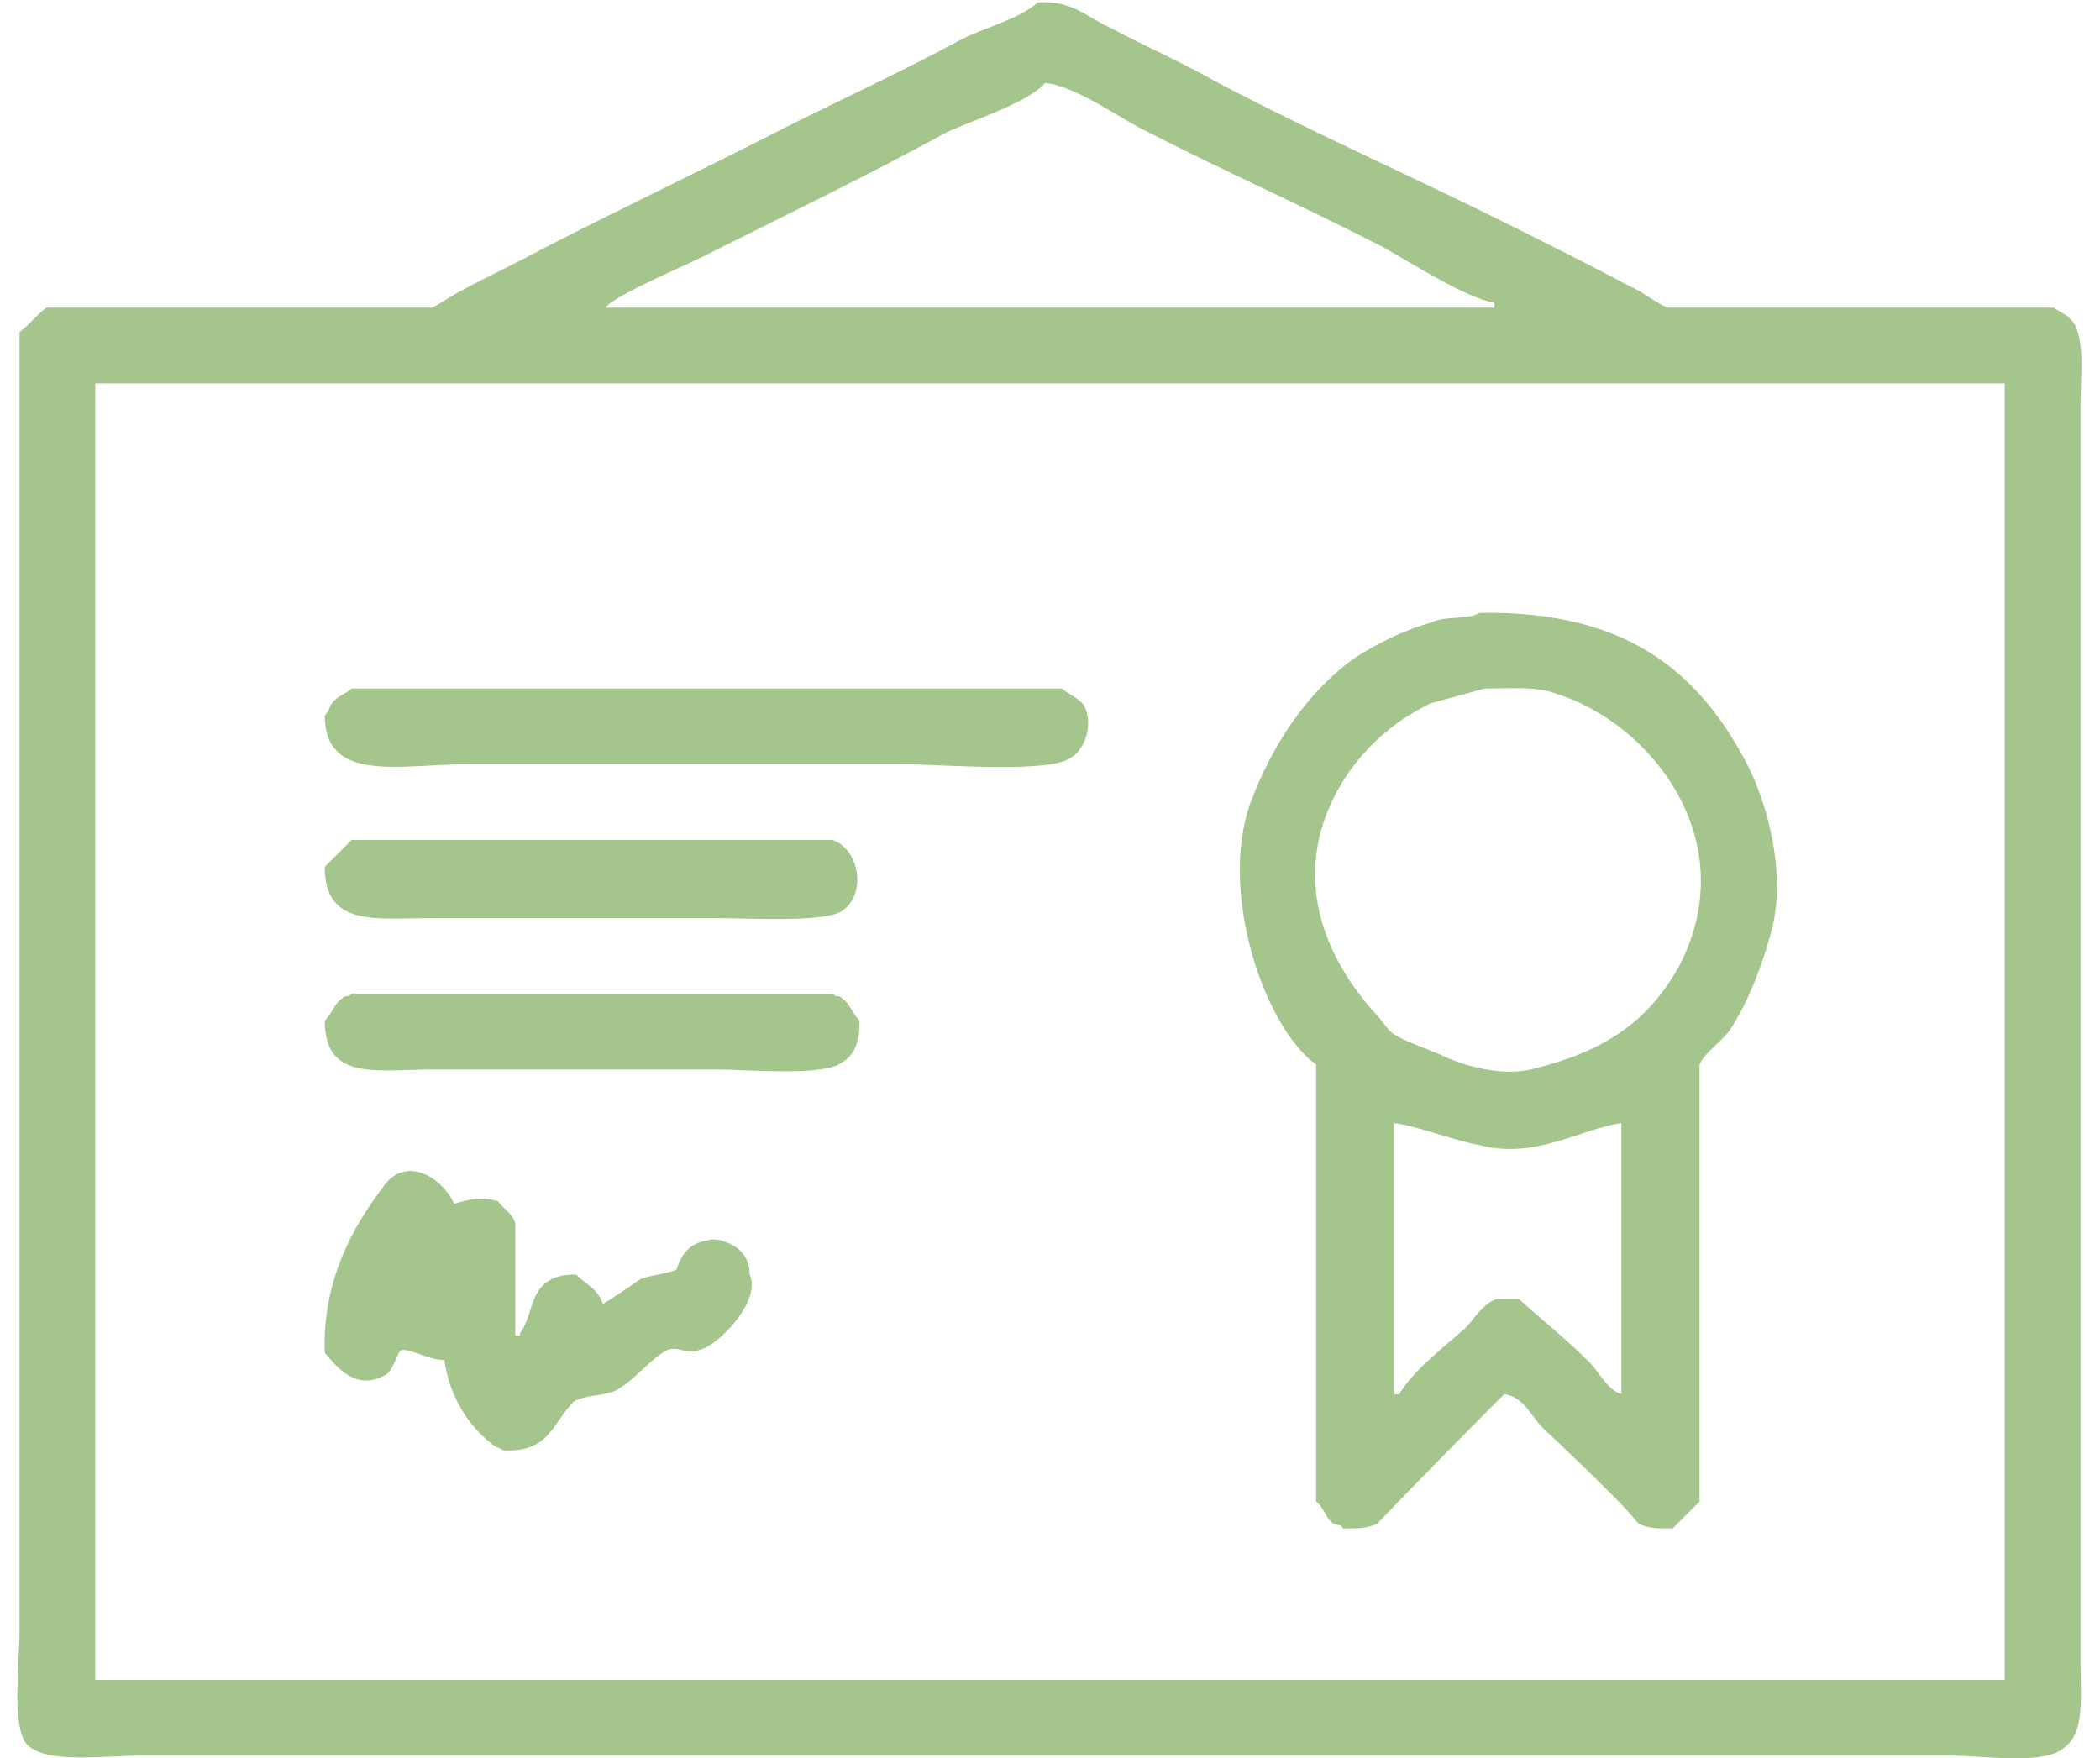 <svg version="1.2" xmlns="http://www.w3.org/2000/svg" viewBox="0 0 86 72" width="86" height="72">
	<title>new_vector_shape_done</title>
	<style>
		.s0 { fill: #a4c58c } 
	</style>
	<path id="new_vector_shape_done" fill-rule="evenodd" class="s0" d="m42.5 0.1c1.4-0.1 2 0.6 2.9 1 1.5 0.8 3.1 1.5 4.5 2.3 4 2.1 8.1 3.9 12.1 5.9 1.6 0.8 3.2 1.6 4.7 2.4 0.5 0.2 1.1 0.7 1.6 0.9q7.9 0 15.8 0c0.3 0.2 0.6 0.3 0.8 0.6 0.5 0.7 0.3 2.3 0.3 3.4q0 4.3 0 8.6 0 16.7 0 33.5 0 4.6 0 9.3c0 1.5 0.2 3-0.7 3.6-0.8 0.7-3.3 0.3-4.7 0.3q-6.1 0-12.3 0-23.9 0-47.8 0-7 0-13.9 0c-1.6 0-4.2 0.4-4.8-0.6-0.5-0.9-0.2-3.3-0.2-4.5q0-5.7 0-11.4 0-20.9 0-41.8c0.4-0.3 0.7-0.7 1.1-1q7.9 0 15.8 0c0.4-0.2 0.8-0.5 1.2-0.7 1.1-0.6 2.2-1.1 3.3-1.7 3.3-1.7 6.7-3.3 10-5 2.4-1.2 4.8-2.3 7.2-3.6 1-0.5 2.3-0.8 3.1-1.5zm0.3 3.3c-0.7 0.8-2.9 1.5-4 2-3.1 1.7-6.4 3.3-9.6 4.9-0.7 0.4-4.1 1.8-4.4 2.3q18.2 0 36.4 0 0-0.1 0-0.2c-1.2-0.2-3.5-1.7-4.6-2.3-3.3-1.7-6.5-3.1-9.8-4.8-1-0.5-2.8-1.8-4-1.9zm-38.9 12.3q0 26.5 0 53.1 39.1 0 78.2 0 0-26.6 0-53.1-39.1 0-78.2 0zm56.7 9.4c6-0.1 9 2.4 11 6.3 0.8 1.6 1.6 4.5 0.9 6.9-0.4 1.4-0.9 2.7-1.6 3.8-0.3 0.5-1.1 1-1.3 1.5q0 9 0 17.9c-0.4 0.4-0.7 0.7-1.1 1.1-0.6 0-1 0-1.4-0.2q-0.5-0.6-1-1.1-1.4-1.4-2.9-2.8c-0.5-0.5-0.8-1.3-1.6-1.4q-2.6 2.6-5.2 5.3c-0.4 0.2-0.8 0.2-1.4 0.2-0.1-0.2-0.2-0.1-0.4-0.2-0.3-0.2-0.4-0.7-0.7-0.9q0-8.9 0-17.9c-2.1-1.5-4-7-2.7-10.7 0.9-2.4 2.3-4.5 4.2-5.9 0.9-0.6 2.1-1.2 3.2-1.5 0.6-0.3 1.5-0.1 2-0.4zm-46.2 3.1q14.5 0 29.1 0c0.2 0.2 0.7 0.4 0.9 0.7 0.4 0.8 0 1.8-0.5 2.1-0.8 0.7-5.3 0.3-6.9 0.3q-8.9 0-17.9 0c-2.7 0-5.8 0.8-5.8-2 0.2-0.2 0.2-0.4 0.3-0.5 0.2-0.3 0.6-0.4 0.8-0.6zm46.4 0q-1.1 0.3-2.2 0.6c-1.9 0.9-3.5 2.5-4.3 4.6-1.3 3.5 0.5 6.5 2.2 8.3q0.2 0.3 0.5 0.6c0.4 0.3 1.3 0.6 2 0.9 0.8 0.4 2.4 0.9 3.7 0.6 2.9-0.7 4.8-1.9 6.1-4.3 2.6-5.1-1.2-9.9-5.1-11.1-0.8-0.3-1.9-0.2-2.9-0.2zm-46.4 6.2q9.8 0 19.7 0c1.1 0.4 1.4 2.2 0.4 2.9-0.7 0.5-3.9 0.3-5.2 0.3q-5.7 0-11.5 0c-2.4 0-4.5 0.4-4.5-2.1 0.4-0.4 0.7-0.7 1.1-1.1zm0 6.3q9.8 0 19.7 0c0.2 0.2 0.2 0 0.4 0.2 0.3 0.2 0.4 0.6 0.7 0.9 0 0.9-0.2 1.4-0.7 1.7-0.7 0.6-3.9 0.3-5.2 0.3q-5.7 0-11.5 0c-2.4 0-4.5 0.5-4.5-2 0.3-0.3 0.4-0.7 0.7-0.9 0.2-0.2 0.2 0 0.4-0.2zm42.7 5.3q0 5.5 0 11.1 0.1 0 0.2 0c0.6-1 1.8-1.9 2.7-2.7 0.4-0.4 0.7-1 1.3-1.2q0.4 0 0.9 0c1 0.9 2 1.7 2.9 2.6 0.4 0.4 0.7 1.1 1.3 1.3q0-5.6 0-11.1c-1.6 0.2-3.5 1.5-5.8 0.9-1.1-0.2-2.6-0.8-3.5-0.9zm-38.9 9.7c-0.7 0-1.4-0.5-1.8-0.4-0.2 0.3-0.3 0.8-0.6 1-1.2 0.7-2-0.3-2.5-0.9-0.1-2.9 1.1-5.1 2.4-6.8 0.9-1.3 2.4-0.4 2.9 0.7 0.7-0.2 1.1-0.3 1.8-0.1 0.2 0.3 0.6 0.5 0.7 0.9q0 2.3 0 4.6 0.1 0 0.2 0 0 0 0-0.1c0.5-0.7 0.4-1.6 1.1-2.1 0.3-0.2 0.6-0.3 1.2-0.3 0.5 0.5 0.8 0.5 1.1 1.2q0.8-0.5 1.5-1c0.5-0.2 1-0.2 1.5-0.4 0.2-0.6 0.5-1.1 1.3-1.2 0.2-0.1 0.6 0 0.8 0.1 0.5 0.2 0.9 0.6 0.9 1.3 0.5 1-1.2 2.9-2.1 3.1-0.5 0.2-0.8-0.2-1.3 0-0.7 0.4-1.3 1.2-2 1.6-0.5 0.3-1.3 0.2-1.8 0.5-0.9 0.9-1 2.1-2.9 2-0.1-0.1-0.3-0.1-0.5-0.3-0.9-0.7-1.7-1.9-1.9-3.4z"/>
</svg>